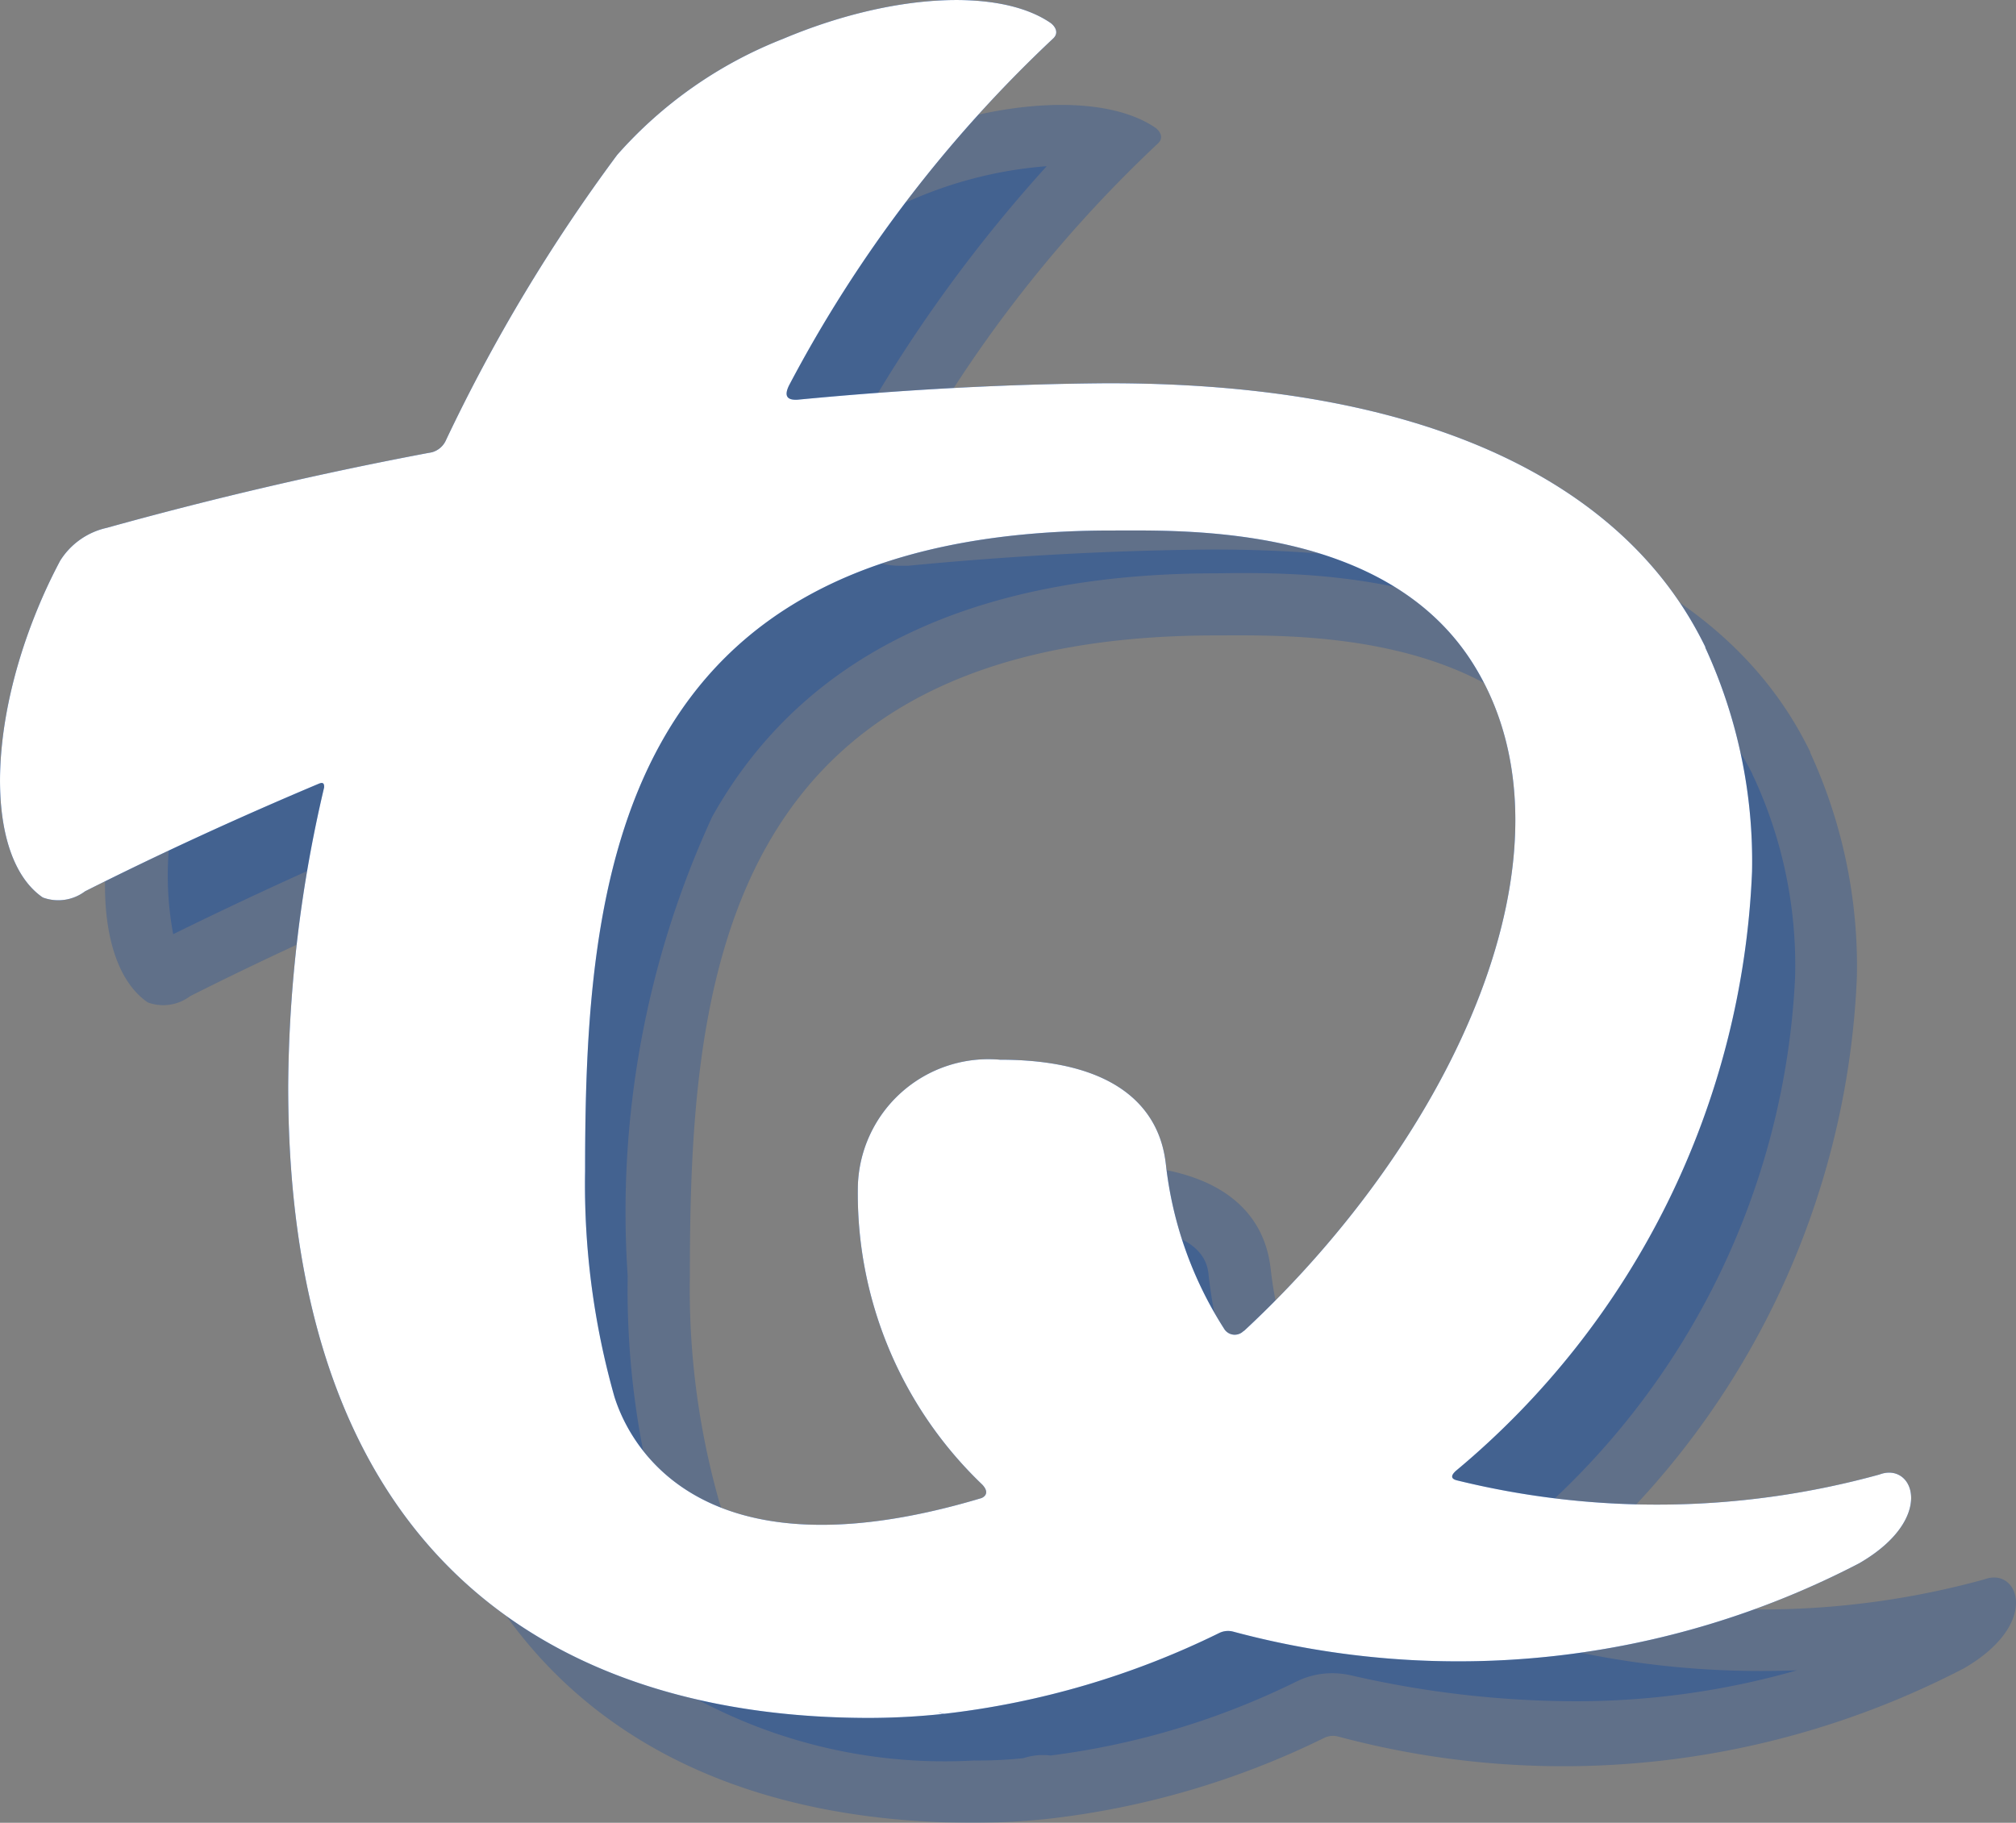 <svg xmlns="http://www.w3.org/2000/svg" viewBox="0 0 28.633 25.893">
  <rect x="0" y="0" width="28.633" height="25.893" fill="#808080" stroke="none"/>
  <defs>
    <style>
      .cls-1 {
        opacity: 0.25;
      }

      .cls-2 {
        fill: #003fa2;
      }

      .cls-3 {
        opacity: 0.3;
      }

      .cls-4 {
        fill: #fff;
      }
    </style>
  </defs>
  <g id="logo-tq-blanco" transform="translate(620.868 3933.022)">
    <g id="Group_32" data-name="Group 32" class="cls-1" transform="translate(-619.384 -3931.533)">
      <g id="Group_31" data-name="Group 31">
        <path id="Path_44" data-name="Path 44" class="cls-2" d="M2407.726,192.763a11.9,11.9,0,0,1-6,.084c-.122-.029-.056-.1-.018-.135a11.693,11.693,0,0,0,4.207-8.51,7.251,7.251,0,0,0-.668-3.194l.01.011c-.489-1-2.13-3.757-8.477-3.757h-.033c-1.4.011-2.872.088-4.389.234-.132.007-.2-.038-.122-.2a18.716,18.716,0,0,1,3.755-4.933c.092-.089.011-.187-.046-.225-.725-.489-2.243-.421-3.792.232a6.12,6.12,0,0,0-2.356,1.649,24.05,24.05,0,0,0-2.429,4.047.3.3,0,0,1-.2.176c-1.6.3-3.145.664-4.62,1.074a1.048,1.048,0,0,0-.66.466,7.71,7.71,0,0,0-.333.712c-.734,1.8-.683,3.547.086,4.073a.632.632,0,0,0,.6-.088q1.59-.8,3.319-1.528c.033-.013.083-.031.076.055a18.936,18.936,0,0,0-.51,4.242c0,6.947,4.066,8.973,8.253,8.973a10.081,10.081,0,0,0,1.068-.059l-.088-.015.088.015a11.912,11.912,0,0,0,3.9-1.146.284.284,0,0,1,.2-.021,12.332,12.332,0,0,0,8.891-.97C2408.536,193.388,2408.209,192.579,2407.726,192.763Zm-9.031-2.04a.176.176,0,0,1-.281-.035,5.438,5.438,0,0,1-.824-2.33c-.043-.367-.245-1.487-2.357-1.487a1.855,1.855,0,0,0-2.019,1.793,5.719,5.719,0,0,0,1.766,4.242c.109.115.036.175-.013.193-4.25,1.273-5.081-1.037-5.21-1.439a11.072,11.072,0,0,1-.417-3.206c0-4.119.4-9.1,7.475-9.1,1.03,0,3.938-.1,5.169,1.946,1.561,2.584-.289,6.635-3.288,9.425Z" transform="translate(-2381.026 -171.817)"/>
      </g>
    </g>
    <g id="Group_34" data-name="Group 34" class="cls-3" transform="translate(-618.498 -3930.66)">
      <g id="Group_33" data-name="Group 33">
        <path id="Path_45" data-name="Path 45" class="cls-2" d="M2399.726,201.606a7.435,7.435,0,0,1-5.111-1.658c-1.5-1.346-2.262-3.506-2.262-6.434a18.022,18.022,0,0,1,.489-4.044.859.859,0,0,0,.021-.122.94.94,0,0,0-.237-.734.913.913,0,0,0-.673-.295.971.971,0,0,0-.386.081c-1.087.459-2.167.954-3.211,1.468a4.528,4.528,0,0,1,.367-2.788q.122-.3.275-.593a.842.842,0,0,1,.167-.077c1.468-.406,2.988-.76,4.526-1.05a1.179,1.179,0,0,0,.838-.668,23.189,23.189,0,0,1,2.324-3.879,5.313,5.313,0,0,1,2-1.379,5.919,5.919,0,0,1,1.909-.475,20.706,20.706,0,0,0-2.936,4.174l-.016.032a1.009,1.009,0,0,0,.021,1.014.989.989,0,0,0,.856.455h.111c1.474-.142,2.925-.219,4.312-.23h.026c3.94,0,6.581,1.1,7.645,3.18a.649.649,0,0,0,.032.072,6.364,6.364,0,0,1,.579,2.813,10.864,10.864,0,0,1-3.921,7.861.961.961,0,0,0-.31.95.945.945,0,0,0,.708.687,12.628,12.628,0,0,0,3.058.367q.245,0,.49-.009a11.392,11.392,0,0,1-3.19.439h0a14.286,14.286,0,0,1-3.139-.367,1.211,1.211,0,0,0-.271-.031,1.149,1.149,0,0,0-.515.122,11.026,11.026,0,0,1-3.486,1.047.876.876,0,0,0-.385.038A6.3,6.3,0,0,1,2399.726,201.606Zm3.446-16.864c-3.469,0-5.878,1.163-7.161,3.458a13.425,13.425,0,0,0-1.2,6.525,11.91,11.91,0,0,0,.459,3.475,3.641,3.641,0,0,0,3.78,2.428,8.9,8.9,0,0,0,2.521-.416l.057-.02a.979.979,0,0,0,.612-.694,1.01,1.01,0,0,0-.271-.927A4.955,4.955,0,0,1,2400.44,195a.993.993,0,0,1,1.141-.986c1.4,0,1.468.535,1.482.709a6.3,6.3,0,0,0,.964,2.712,1.053,1.053,0,0,0,1.59.217l.023-.021a14.1,14.1,0,0,0,3.579-5.121,6.052,6.052,0,0,0-.135-5.4c-1.433-2.372-4.586-2.372-5.627-2.372Z" transform="translate(-2388.266 -178.96)"/>
      </g>
    </g>
    <path id="Path_46" data-name="Path 46" class="cls-2" d="M2395.546,180.583a11.885,11.885,0,0,1-6,.084c-.122-.029-.056-.1-.018-.135a11.7,11.7,0,0,0,4.207-8.51,7.247,7.247,0,0,0-.668-3.194l.01.011c-.49-1-2.13-3.757-8.477-3.757h-.033c-1.4.011-2.872.088-4.389.234-.132.007-.2-.038-.122-.2a18.711,18.711,0,0,1,3.755-4.933c.092-.089.011-.187-.047-.225-.725-.489-2.243-.421-3.792.232a6.117,6.117,0,0,0-2.356,1.649,24.088,24.088,0,0,0-2.429,4.047.306.306,0,0,1-.2.176c-1.6.3-3.145.664-4.62,1.074a1.049,1.049,0,0,0-.661.466,7.584,7.584,0,0,0-.333.712c-.734,1.8-.683,3.547.086,4.073a.632.632,0,0,0,.6-.088q1.59-.8,3.319-1.528c.033-.013.083-.031.076.055a18.936,18.936,0,0,0-.51,4.242c0,6.947,4.066,8.973,8.253,8.973a10.034,10.034,0,0,0,1.068-.059.285.285,0,0,1-.088-.015l.088.015a11.906,11.906,0,0,0,3.9-1.146.284.284,0,0,1,.2-.021,12.331,12.331,0,0,0,8.891-.97C2396.356,181.21,2396.029,180.4,2395.546,180.583Zm-9.031-2.04a.176.176,0,0,1-.281-.035,5.441,5.441,0,0,1-.824-2.33c-.043-.367-.245-1.487-2.357-1.487a1.855,1.855,0,0,0-2.018,1.793,5.719,5.719,0,0,0,1.766,4.242c.109.115.035.175-.013.193-4.25,1.273-5.082-1.037-5.21-1.439a11.064,11.064,0,0,1-.417-3.206c0-4.119.4-9.1,7.475-9.1,1.03,0,3.938-.1,5.17,1.946,1.561,2.584-.285,6.635-3.288,9.425Z" transform="translate(-2989.719 -4092.66)"/>
    <g id="Group_35" data-name="Group 35" transform="translate(-620.874 -3933.023)">
      <path id="Path_47" data-name="Path 47" class="cls-4" d="M2395.546,180.583a11.885,11.885,0,0,1-6,.084c-.122-.029-.056-.1-.018-.135a11.7,11.7,0,0,0,4.207-8.51,7.247,7.247,0,0,0-.668-3.194l.01.011c-.49-1-2.13-3.757-8.477-3.757h-.033c-1.4.011-2.872.088-4.389.234-.132.007-.2-.038-.122-.2a18.711,18.711,0,0,1,3.755-4.933c.092-.089.011-.187-.047-.225-.725-.489-2.243-.421-3.792.232a6.117,6.117,0,0,0-2.356,1.649,24.088,24.088,0,0,0-2.429,4.047.306.306,0,0,1-.2.176c-1.6.3-3.145.664-4.62,1.074a1.049,1.049,0,0,0-.661.466,7.584,7.584,0,0,0-.333.712c-.734,1.8-.683,3.547.086,4.073a.632.632,0,0,0,.6-.088q1.59-.8,3.319-1.528c.033-.013.083-.031.076.055a18.936,18.936,0,0,0-.51,4.242c0,6.947,4.066,8.973,8.253,8.973a10.034,10.034,0,0,0,1.068-.059.285.285,0,0,1-.088-.015l.088.015a11.906,11.906,0,0,0,3.9-1.146.284.284,0,0,1,.2-.021,12.331,12.331,0,0,0,8.891-.97C2396.356,181.21,2396.029,180.4,2395.546,180.583Zm-9.031-2.04a.176.176,0,0,1-.281-.035,5.441,5.441,0,0,1-.824-2.33c-.043-.367-.245-1.487-2.357-1.487a1.855,1.855,0,0,0-2.018,1.793,5.719,5.719,0,0,0,1.766,4.242c.109.115.035.175-.013.193-4.25,1.273-5.082-1.037-5.21-1.439a11.064,11.064,0,0,1-.417-3.206c0-4.119.4-9.1,7.475-9.1,1.03,0,3.938-.1,5.17,1.946,1.561,2.584-.285,6.635-3.288,9.425Z" transform="translate(-2368.845 -159.637)"/>
    </g>
  </g>
</svg>
